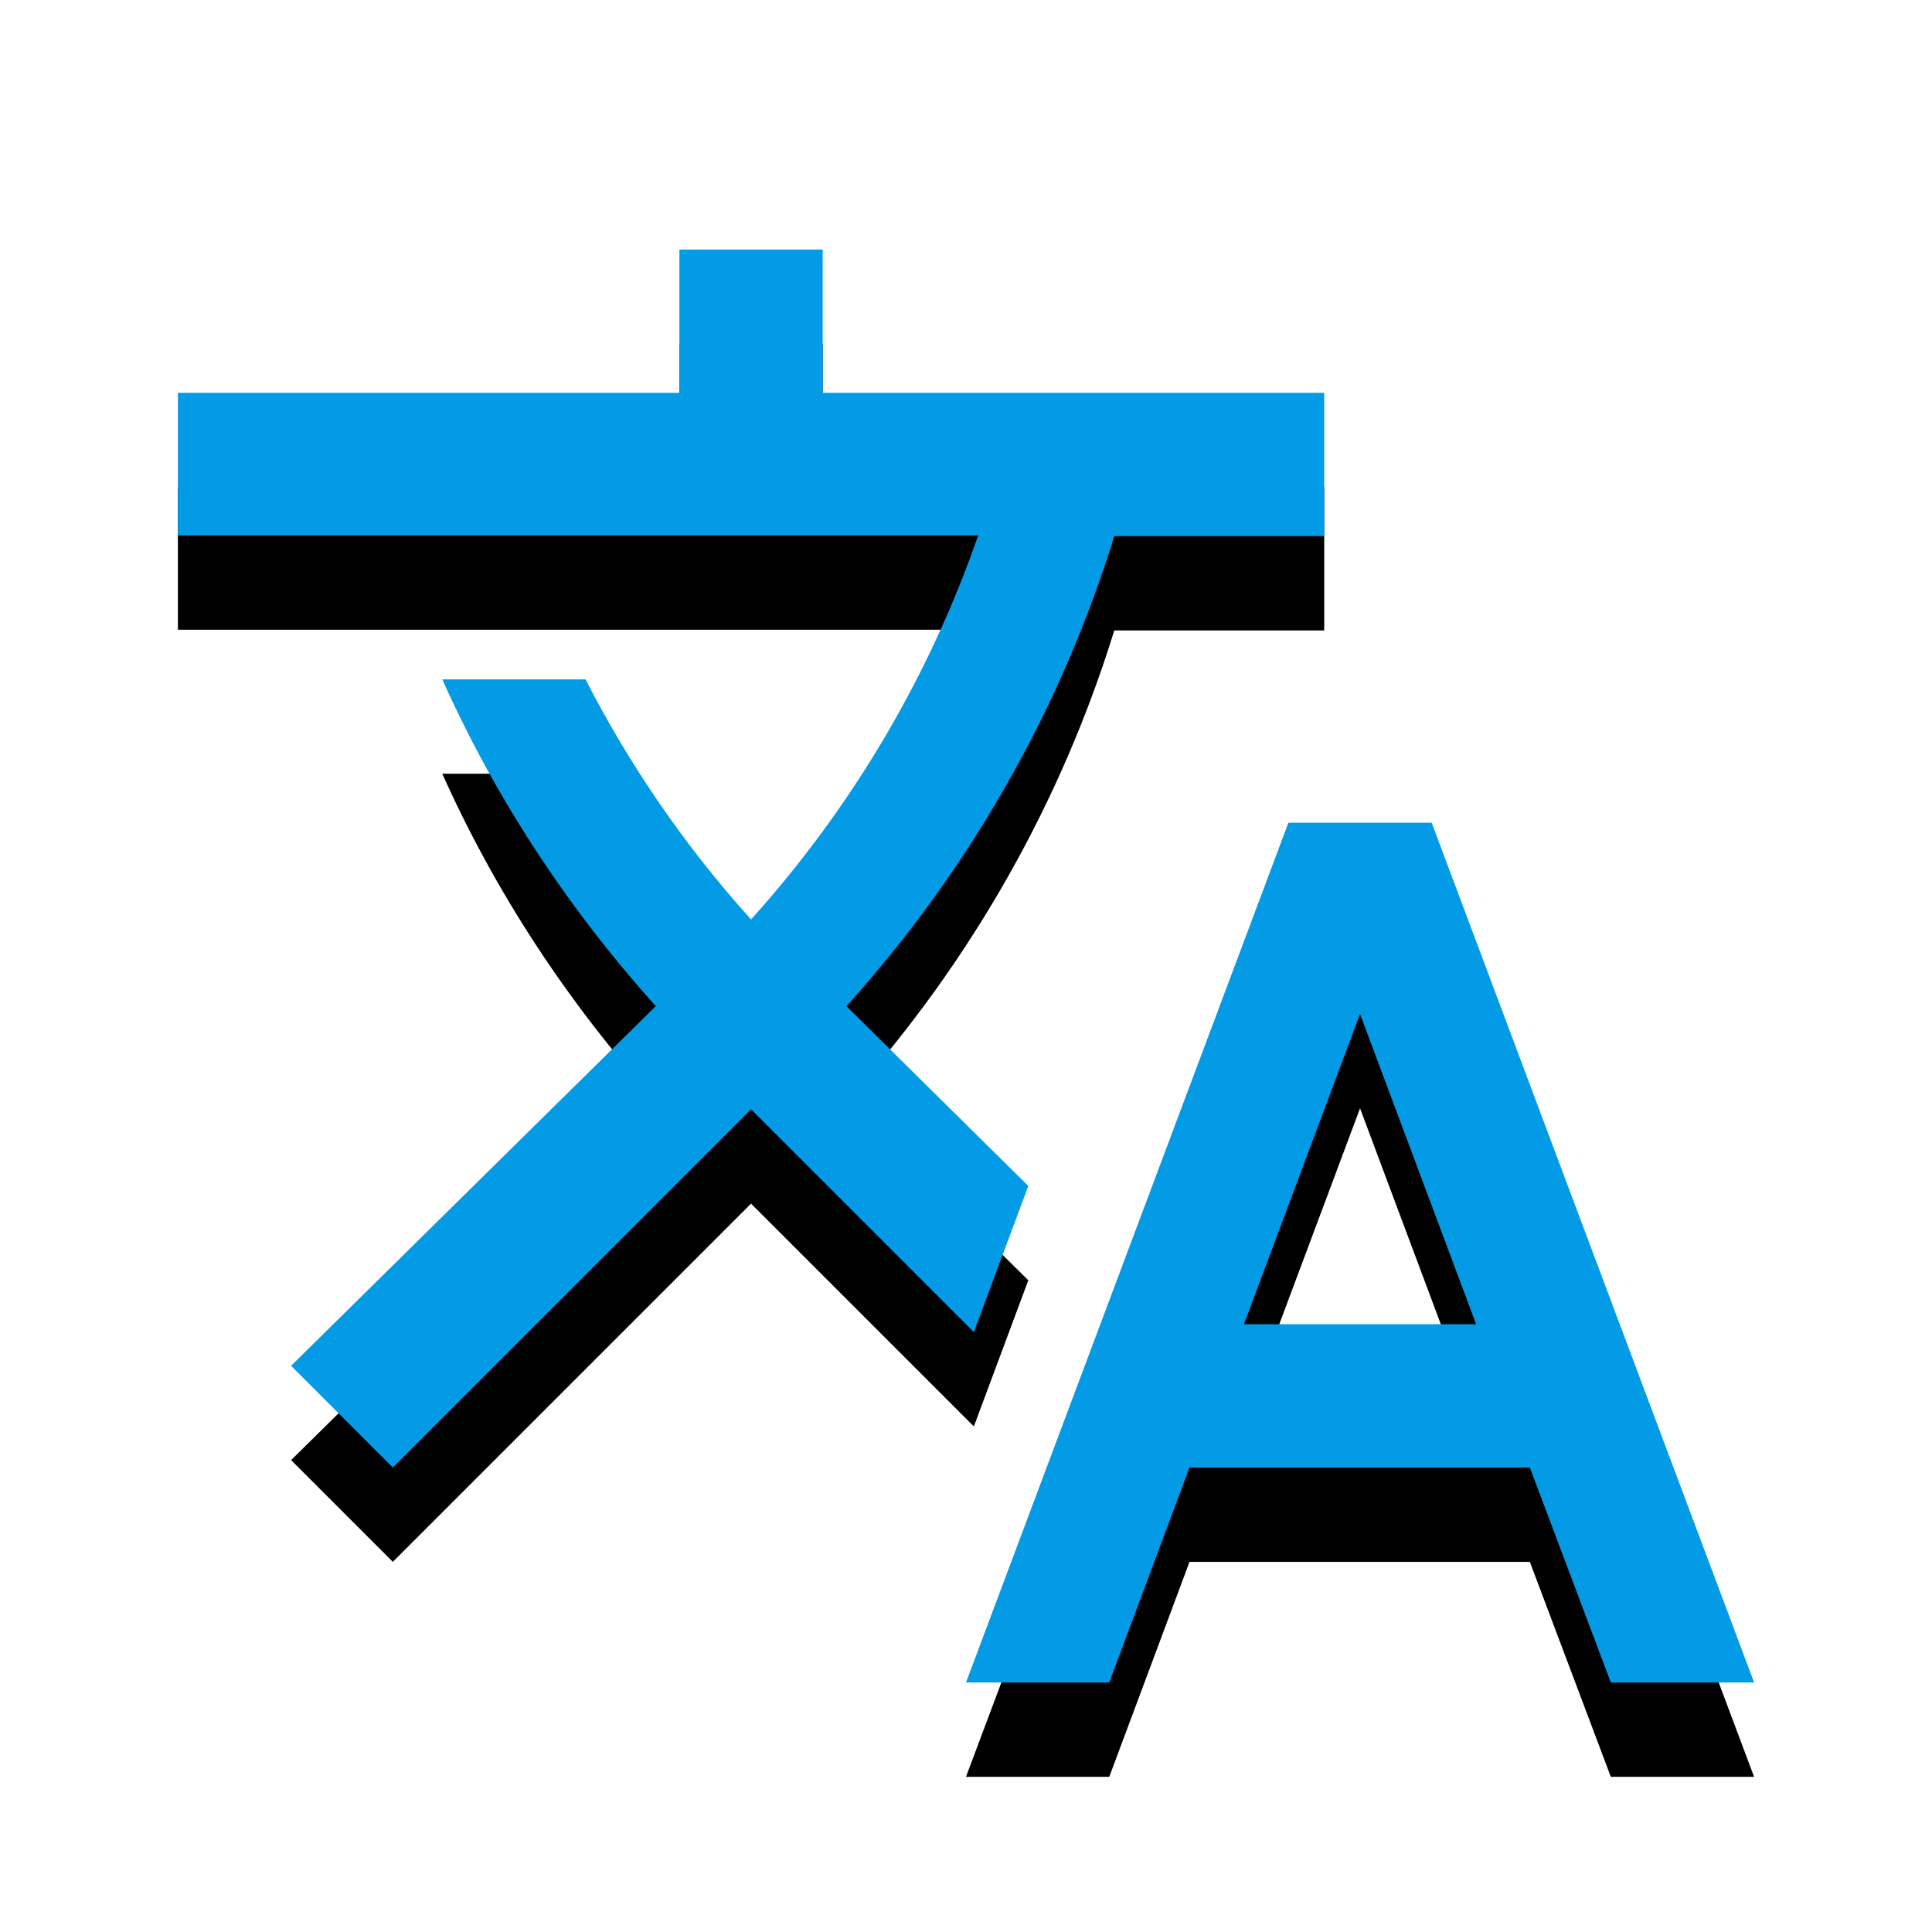 <svg version="1.1" xmlns="http://www.w3.org/2000/svg" xmlns:xlink="http://www.w3.org/1999/xlink" viewBox="0,0,1024,1024">
	<!-- Color names: teamapps-color-1 -->
	<desc>translate icon - Licensed under Apache License v2.0 (http://www.apache.org/licenses/LICENSE-2.0) - Created with Iconfu.com - Derivative work of Material icons (Copyright Google Inc.)</desc>
	<defs>
		<clipPath id="clip-9aoqjtgR">
			<path d="M1.3,89.26h1021.41v934.74h-1021.41z"/>
		</clipPath>
		<filter id="filter-U9wm7V9g" x="-12%" y="-6%" width="135%" height="143%" color-interpolation-filters="sRGB">
			<feColorMatrix values="1 0 0 0 0 0 1 0 0 0 0 0 1 0 0 0 0 0 0.2 0" in="SourceGraphic"/>
			<feOffset dy="20"/>
			<feGaussianBlur stdDeviation="11" result="blur0"/>
			<feColorMatrix values="1 0 0 0 0 0 1 0 0 0 0 0 1 0 0 0 0 0 0.3 0" in="SourceGraphic"/>
			<feOffset dy="30"/>
			<feGaussianBlur stdDeviation="20" result="blur1"/>
			<feMerge>
				<feMergeNode in="blur0"/>
				<feMergeNode in="blur1"/>
			</feMerge>
		</filter>
	</defs>
	<g fill="none" fill-rule="nonzero" style="mix-blend-mode: normal">
		<g clip-path="url(#clip-9aoqjtgR)">
			<path d="M516.17,706.05l-118.09,-118.1l-189.86,189.87l-53.93,-53.93l193.28,-190.63c-47.46,-52.79 -85.43,-111.26 -113.15,-173.16h75.94c23.17,45.19 52.4,88.1 87.72,127.22c54.68,-60.76 94.93,-130.25 120.37,-203.54h-424.16v-75.56h265.81v-75.95h75.95v75.95h265.81v75.94h-111.26c-27.72,89.61 -74.8,174.3 -140.88,247.96l-1.14,1.14l96.45,95.32zM929.7,891.74h-75.94l-42.91,-113.92h-180.38l-42.53,113.92h-75.94l170.88,-455.68h75.94zM782.37,701.86l-61.52,-164.42l-61.52,164.42z" fill="#000000" filter="url(#filter-U9wm7V9g)"/>
		</g>
		<g>
			<g color="#039be5" class="teamapps-color-1">
				<path d="M516.17,706.05l-118.09,-118.1l-189.86,189.87l-53.93,-53.93l193.28,-190.63c-47.46,-52.79 -85.43,-111.26 -113.15,-173.16h75.94c23.17,45.19 52.4,88.1 87.72,127.22c54.68,-60.76 94.93,-130.25 120.37,-203.54h-424.16v-75.56h265.81v-75.95h75.95v75.95h265.81v75.94h-111.26c-27.72,89.61 -74.8,174.3 -140.88,247.96l-1.14,1.14l96.45,95.32zM929.7,891.74h-75.94l-42.91,-113.92h-180.38l-42.53,113.92h-75.94l170.88,-455.68h75.94zM782.37,701.86l-61.52,-164.42l-61.52,164.42z" fill="currentColor"/>
			</g>
		</g>
	</g>
</svg>